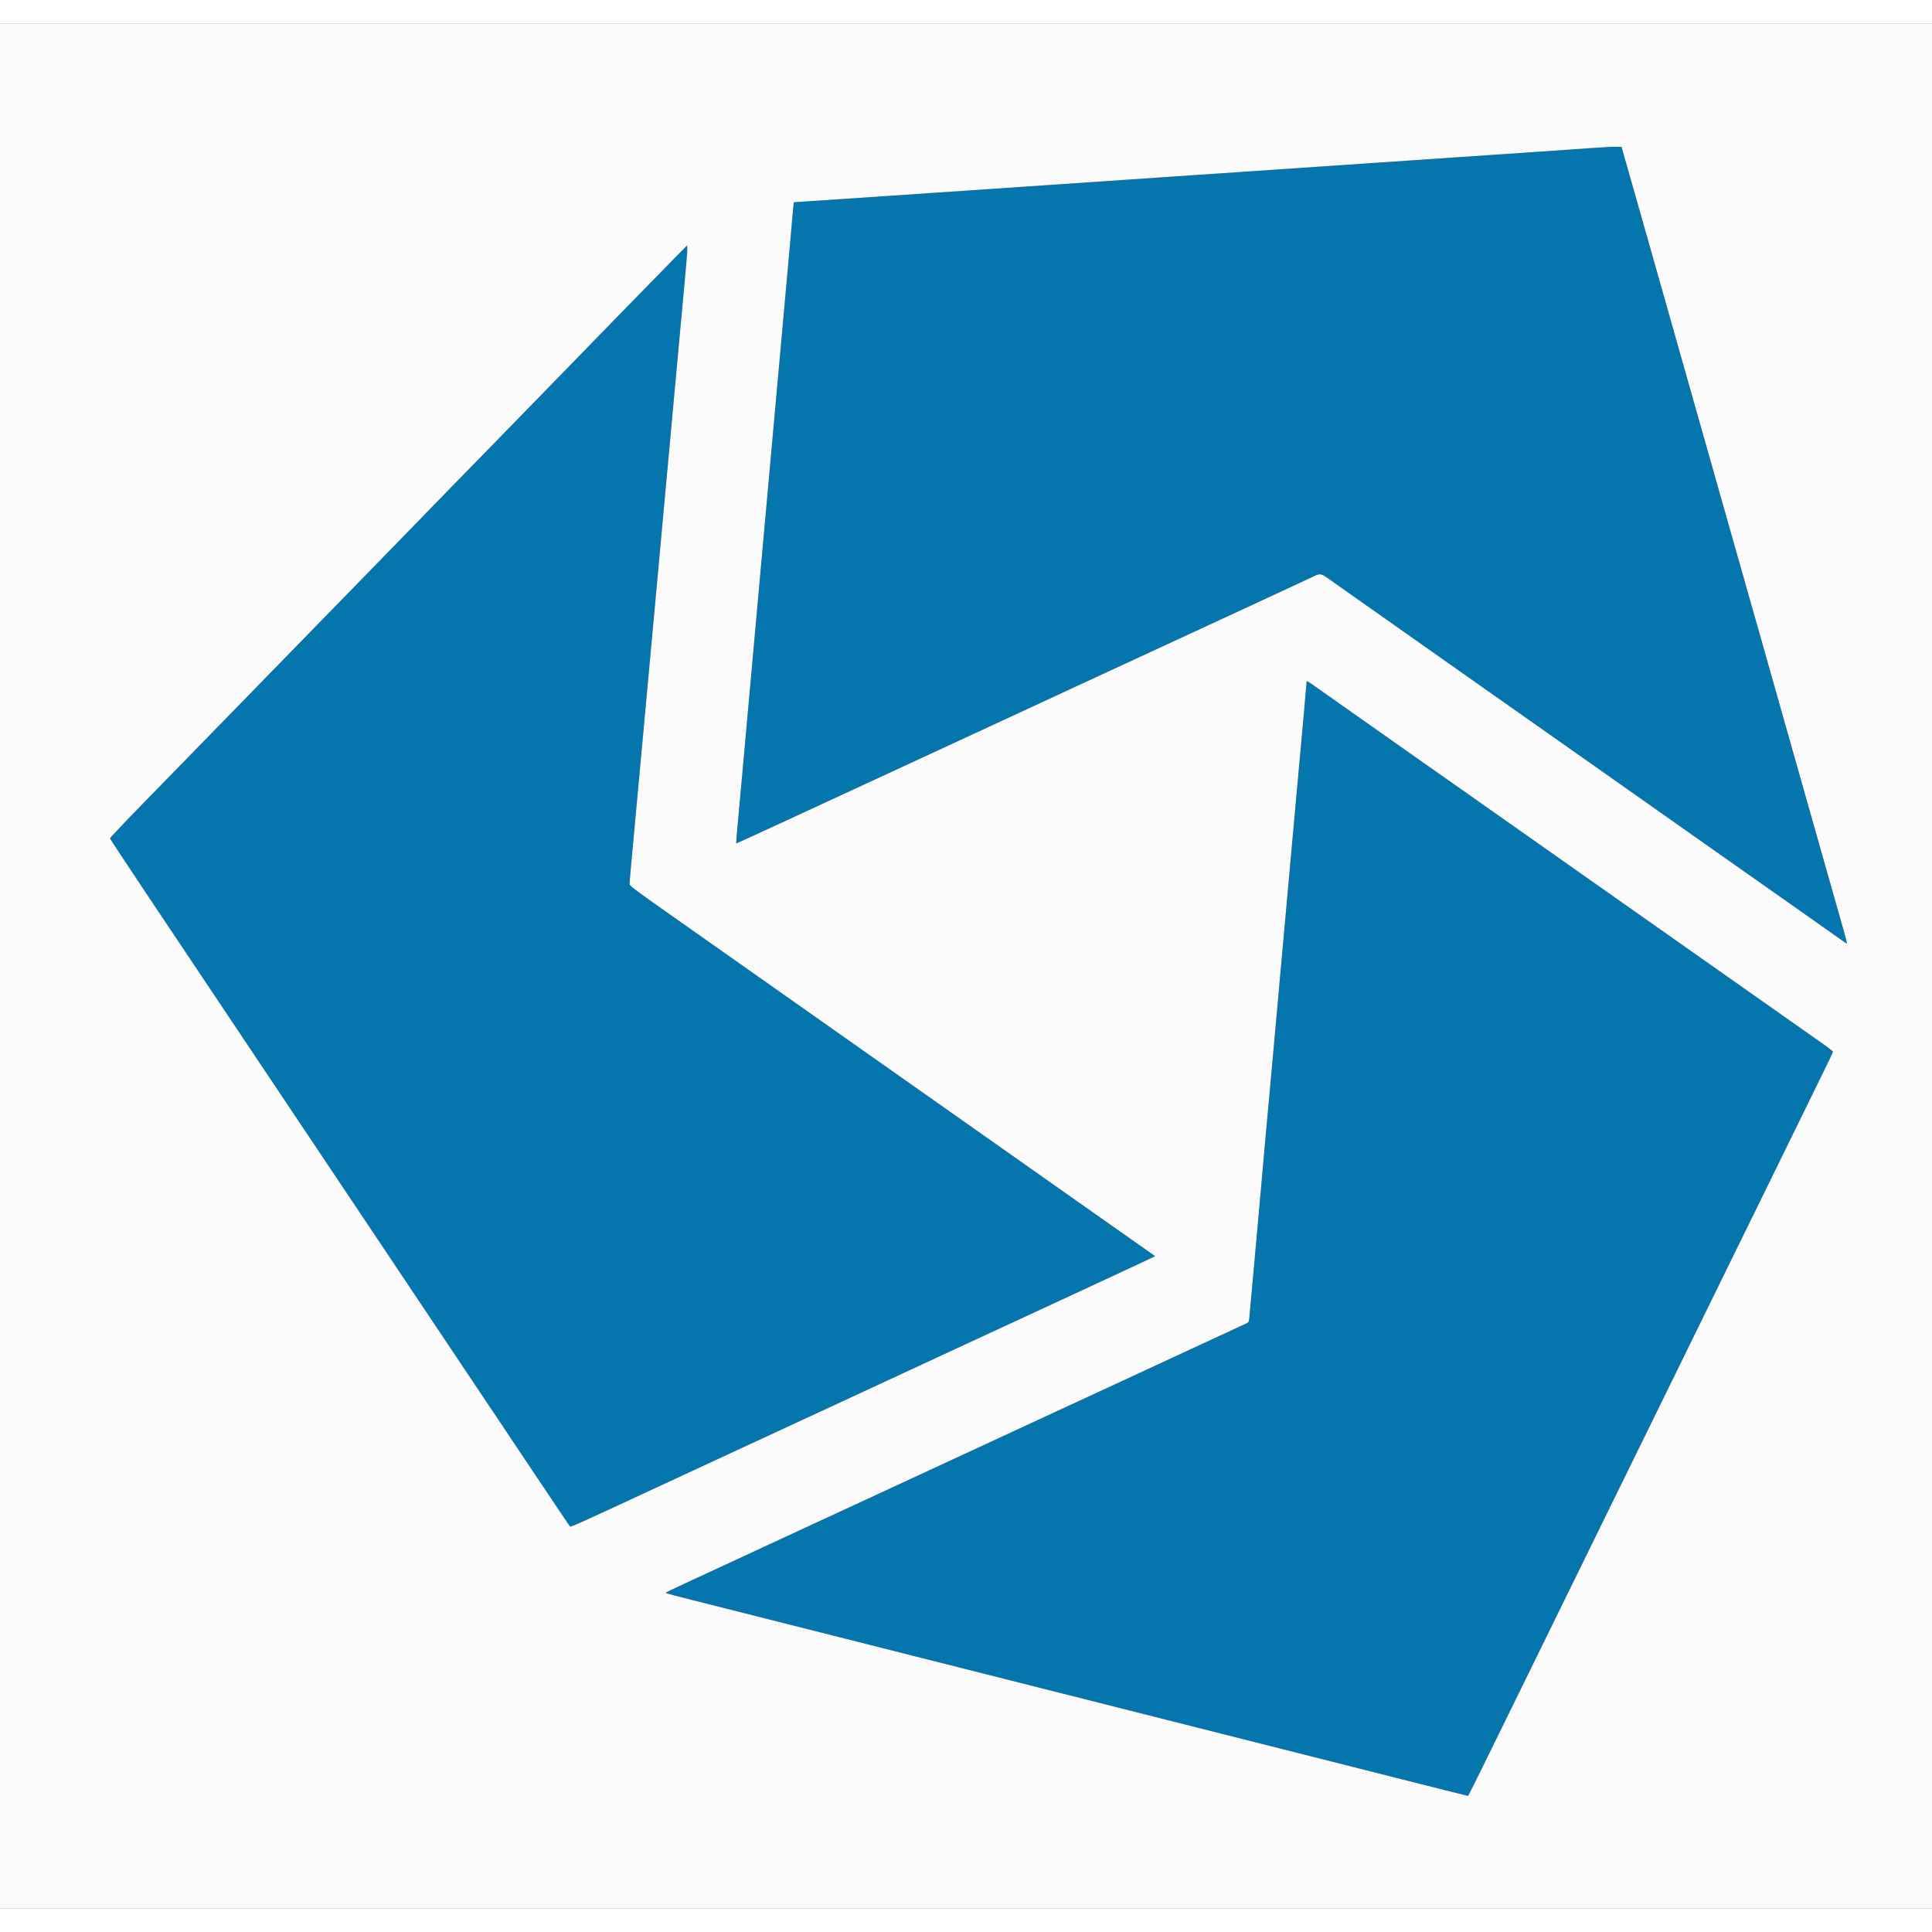 <?xml version="1.0" standalone="no"?>
<!DOCTYPE svg PUBLIC "-//W3C//DTD SVG 1.1//EN" 
  "http://www.w3.org/Graphics/SVG/1.1/DTD/svg11.dtd">

<svg id="svg" version="1.1" xmlns="http://www.w3.org/2000/svg" xmlns:xlink="http://www.w3.org/1999/xlink" width="100" height="100" viewBox="0, 0, 400,390.34"><rect x="0" y="0" width="400" height="390.34" fill="#333333" stroke="none"/><g id="svgg"><path id="path0" d="M330.250 25.769 C 328.508 25.896,323.221 26.263,318.500 26.584 C 313.779 26.904,306.054 27.429,301.333 27.750 C 296.612 28.071,288.325 28.634,282.917 29.002 C 277.508 29.369,269.221 29.932,264.500 30.252 C 259.779 30.573,252.017 31.100,247.250 31.423 C 228.919 32.666,221.254 33.187,211.917 33.826 C 206.600 34.190,198.275 34.755,193.417 35.083 C 188.558 35.410,180.833 35.934,176.250 36.248 C 171.667 36.561,167.118 36.866,166.142 36.924 L 164.367 37.030 164.274 37.723 C 164.223 38.105,164.136 39.017,164.081 39.750 C 164.025 40.483,163.723 43.933,163.408 47.417 C 162.004 62.944,161.130 72.639,159.741 88.083 C 159.419 91.658,158.899 97.433,158.584 100.917 C 158.270 104.400,157.749 110.175,157.428 113.750 C 157.107 117.325,156.540 123.625,156.167 127.750 C 155.251 137.901,154.454 146.757,153.737 154.750 C 153.408 158.417,152.965 163.292,152.753 165.583 C 152.541 167.875,152.386 169.770,152.409 169.795 C 152.433 169.820,156.607 167.918,161.684 165.569 C 166.762 163.219,172.829 160.414,175.167 159.335 C 177.504 158.256,183.017 155.707,187.417 153.669 C 191.817 151.632,198.417 148.578,202.083 146.881 C 212.090 142.252,212.469 142.076,218.667 139.202 C 221.829 137.736,226.892 135.392,229.917 133.994 C 232.942 132.597,239.017 129.786,243.417 127.749 C 247.817 125.712,255.392 122.207,260.250 119.960 C 265.108 117.713,269.983 115.448,271.083 114.926 C 273.625 113.721,273.171 113.645,276.167 115.777 C 277.587 116.788,279.173 117.908,279.689 118.266 C 281.309 119.388,285.512 122.345,287.250 123.585 C 288.167 124.239,291.317 126.462,294.250 128.525 C 297.183 130.587,303.671 135.156,308.667 138.678 C 313.662 142.199,318.291 145.456,318.952 145.915 C 320.829 147.220,329.753 153.501,333.167 155.922 C 336.065 157.977,353.380 170.173,360.167 174.940 C 361.863 176.131,363.625 177.370,364.083 177.692 C 364.542 178.014,366.979 179.729,369.500 181.503 C 372.021 183.276,375.621 185.813,377.500 187.141 C 379.379 188.469,381.235 189.781,381.625 190.056 C 382.014 190.331,382.362 190.525,382.399 190.486 C 382.457 190.425,381.112 185.562,379.429 179.750 C 379.110 178.650,378.310 175.838,377.652 173.500 C 376.110 168.030,374.585 162.645,372.342 154.750 C 371.353 151.267,370.013 146.542,369.366 144.250 C 368.718 141.958,367.359 137.158,366.346 133.583 C 365.332 130.008,364.230 126.108,363.896 124.917 C 363.561 123.725,363.080 122.037,362.826 121.167 C 362.572 120.296,361.488 116.471,360.416 112.667 C 358.515 105.919,357.927 103.848,356.752 99.750 C 356.437 98.650,355.386 94.938,354.417 91.500 C 352.480 84.630,351.624 81.609,350.755 78.583 C 350.439 77.483,349.345 73.621,348.324 70.000 C 347.303 66.379,346.220 62.554,345.917 61.500 C 345.614 60.446,344.530 56.621,343.508 53.000 C 342.486 49.379,341.393 45.517,341.079 44.417 C 340.765 43.317,340.253 41.517,339.941 40.417 C 339.630 39.317,339.065 37.329,338.687 36.000 C 338.309 34.671,337.487 31.783,336.861 29.583 L 335.723 25.583 334.570 25.561 C 333.936 25.548,331.992 25.642,330.250 25.769 M139.249 49.034 C 137.599 50.711,134.753 53.621,132.925 55.500 C 131.098 57.379,128.356 60.192,126.832 61.750 C 125.308 63.308,119.797 68.971,114.584 74.333 C 109.371 79.696,103.709 85.508,102.001 87.250 C 97.570 91.770,93.136 96.319,86.000 103.667 C 82.573 107.196,78.522 111.358,76.998 112.917 C 70.561 119.499,66.539 123.624,60.503 129.833 C 56.983 133.454,52.820 137.729,51.251 139.333 C 49.682 140.938,46.865 143.825,44.991 145.749 C 39.582 151.303,35.860 155.120,29.079 162.068 C 25.598 165.634,22.759 168.643,22.770 168.755 C 22.787 168.931,34.005 185.768,51.750 212.250 C 54.514 216.375,60.589 225.450,65.249 232.417 C 69.910 239.383,76.960 249.921,80.917 255.833 C 94.555 276.212,102.744 288.450,110.301 299.750 C 114.469 305.983,117.941 311.151,118.016 311.234 C 118.142 311.375,120.948 310.108,135.167 303.493 C 137.871 302.235,142.521 300.081,145.500 298.705 C 148.479 297.330,153.617 294.948,156.917 293.413 C 160.217 291.879,164.342 289.969,166.083 289.170 C 167.825 288.371,172.887 286.026,177.333 283.959 C 181.779 281.892,186.954 279.490,188.833 278.620 C 194.105 276.182,207.194 270.119,216.417 265.844 C 221.000 263.720,225.088 261.826,225.500 261.636 C 228.006 260.478,236.486 256.527,237.714 255.944 L 239.177 255.250 233.725 251.417 C 230.726 249.308,226.617 246.417,224.594 244.990 C 209.164 234.112,201.356 228.611,200.000 227.665 C 198.427 226.567,197.118 225.646,178.583 212.583 C 173.267 208.836,166.254 203.895,163.000 201.604 C 149.440 192.057,145.537 189.308,138.125 184.091 C 131.486 179.417,130.333 178.546,130.333 178.200 C 130.333 177.977,130.594 175.010,130.913 171.606 C 131.673 163.481,132.442 155.125,134.594 131.583 C 134.913 128.100,135.432 122.438,135.748 119.000 C 136.063 115.563,136.589 109.825,136.915 106.250 C 137.241 102.675,137.807 96.487,138.174 92.500 C 138.540 88.513,139.098 82.438,139.414 79.000 C 139.730 75.563,140.255 69.825,140.581 66.250 C 140.907 62.675,141.439 56.917,141.764 53.454 C 142.088 49.991,142.330 46.894,142.301 46.571 L 142.250 45.984 139.249 49.034 M270.502 136.458 C 270.503 136.619,270.313 138.850,270.079 141.417 C 269.846 143.983,269.397 148.933,269.083 152.417 C 268.768 155.900,268.210 162.050,267.844 166.083 C 267.478 170.117,266.912 176.379,266.587 180.000 C 265.405 193.154,264.814 199.707,264.253 205.917 C 263.938 209.400,263.411 215.250,263.081 218.917 C 262.751 222.583,262.217 228.433,261.895 231.917 C 261.573 235.400,261.246 239.075,261.168 240.083 C 261.090 241.092,260.798 244.392,260.519 247.417 C 259.971 253.351,258.920 264.982,258.712 267.415 C 258.594 268.790,258.549 268.929,258.167 269.110 C 257.938 269.218,252.537 271.720,246.167 274.669 C 239.796 277.619,231.996 281.235,228.833 282.705 C 225.671 284.174,222.221 285.769,221.167 286.249 C 220.112 286.729,216.625 288.341,213.417 289.832 C 210.208 291.323,204.546 293.948,200.833 295.666 C 179.865 305.370,176.129 307.100,174.917 307.668 C 174.183 308.012,171.108 309.434,168.083 310.828 C 165.058 312.222,160.521 314.324,158.000 315.499 C 155.479 316.673,150.829 318.829,147.667 320.289 C 137.442 325.010,137.654 324.906,137.964 325.041 C 138.121 325.109,140.462 325.723,143.167 326.404 C 145.871 327.085,151.946 328.618,156.667 329.811 C 161.387 331.005,169.000 332.927,173.583 334.084 C 178.167 335.241,185.029 336.975,188.833 337.938 C 195.290 339.571,199.195 340.557,221.375 346.156 C 226.073 347.342,233.217 349.147,237.250 350.167 C 241.283 351.187,248.258 352.949,252.750 354.083 C 257.242 355.216,264.329 357.007,268.500 358.062 C 272.671 359.116,279.796 360.917,284.333 362.063 C 288.871 363.209,295.118 364.788,298.216 365.573 C 301.314 366.358,303.887 367.000,303.934 367.000 C 304.009 367.000,307.470 360.024,311.500 351.750 C 312.304 350.100,314.292 346.050,315.918 342.750 C 317.544 339.450,319.381 335.700,320.000 334.417 C 320.620 333.133,322.494 329.308,324.166 325.917 C 325.837 322.525,327.900 318.325,328.749 316.583 C 329.598 314.842,331.399 311.167,332.750 308.417 C 334.102 305.667,336.052 301.692,337.084 299.583 C 338.915 295.839,341.024 291.540,345.833 281.750 C 347.138 279.092,348.939 275.417,349.834 273.583 C 350.729 271.750,352.752 267.625,354.329 264.417 C 355.906 261.208,358.515 255.883,360.126 252.583 C 361.737 249.283,363.905 244.875,364.944 242.787 C 365.983 240.700,366.833 238.964,366.833 238.930 C 366.833 238.896,368.746 234.990,371.083 230.248 C 373.421 225.507,375.333 221.605,375.333 221.577 C 375.333 221.549,376.271 219.631,377.417 217.313 C 378.563 214.996,379.500 213.020,379.500 212.922 C 379.500 212.824,378.544 212.073,377.375 211.254 C 374.903 209.522,370.646 206.525,361.583 200.139 C 358.008 197.620,352.908 194.033,350.250 192.168 C 345.826 189.064,337.763 183.389,326.333 175.333 C 323.904 173.620,318.842 170.056,315.083 167.412 C 311.325 164.768,305.587 160.731,302.333 158.439 C 299.079 156.148,295.704 153.777,294.833 153.170 C 293.611 152.318,279.190 142.161,274.833 139.083 C 270.155 135.778,270.499 135.987,270.502 136.458 " stroke="none" fill="#0476ad" fill-rule="evenodd"></path><path id="path1" d="M0.000 195.167 L 0.000 390.333 200.000 390.333 L 400.000 390.333 400.000 195.167 L 400.000 0.000 200.000 0.000 L 0.000 0.000 0.000 195.167 M336.861 29.583 C 337.487 31.783,338.309 34.671,338.687 36.000 C 339.065 37.329,339.630 39.317,339.941 40.417 C 340.253 41.517,340.765 43.317,341.079 44.417 C 341.393 45.517,342.486 49.379,343.508 53.000 C 344.530 56.621,345.614 60.446,345.917 61.500 C 346.220 62.554,347.303 66.379,348.324 70.000 C 349.345 73.621,350.439 77.483,350.755 78.583 C 351.624 81.609,352.480 84.630,354.417 91.500 C 355.386 94.938,356.437 98.650,356.752 99.750 C 357.927 103.848,358.515 105.919,360.416 112.667 C 361.488 116.471,362.572 120.296,362.826 121.167 C 363.080 122.037,363.561 123.725,363.896 124.917 C 364.230 126.108,365.332 130.008,366.346 133.583 C 367.359 137.158,368.718 141.958,369.366 144.250 C 370.013 146.542,371.353 151.267,372.342 154.750 C 374.585 162.645,376.110 168.030,377.652 173.500 C 378.310 175.838,379.110 178.650,379.429 179.750 C 381.112 185.562,382.457 190.425,382.399 190.486 C 382.362 190.525,382.014 190.331,381.625 190.056 C 381.235 189.781,379.379 188.469,377.500 187.141 C 375.621 185.813,372.021 183.276,369.500 181.503 C 366.979 179.729,364.542 178.014,364.083 177.692 C 363.625 177.370,361.863 176.131,360.167 174.940 C 353.380 170.173,336.065 157.977,333.167 155.922 C 329.753 153.501,320.829 147.220,318.952 145.915 C 318.291 145.456,313.662 142.199,308.667 138.678 C 303.671 135.156,297.183 130.587,294.250 128.525 C 291.317 126.462,288.167 124.239,287.250 123.585 C 285.512 122.345,281.309 119.388,279.689 118.266 C 279.173 117.908,277.587 116.788,276.167 115.777 C 273.171 113.645,273.625 113.721,271.083 114.926 C 269.983 115.448,265.108 117.713,260.250 119.960 C 255.392 122.207,247.817 125.712,243.417 127.749 C 239.017 129.786,232.942 132.597,229.917 133.994 C 226.892 135.392,221.829 137.736,218.667 139.202 C 212.469 142.076,212.090 142.252,202.083 146.881 C 198.417 148.578,191.817 151.632,187.417 153.669 C 183.017 155.707,177.504 158.256,175.167 159.335 C 172.829 160.414,166.762 163.219,161.684 165.569 C 156.607 167.918,152.433 169.820,152.409 169.795 C 152.386 169.770,152.541 167.875,152.753 165.583 C 152.965 163.292,153.408 158.417,153.737 154.750 C 154.454 146.757,155.251 137.901,156.167 127.750 C 156.540 123.625,157.107 117.325,157.428 113.750 C 157.749 110.175,158.270 104.400,158.584 100.917 C 158.899 97.433,159.419 91.658,159.741 88.083 C 161.130 72.639,162.004 62.944,163.408 47.417 C 163.723 43.933,164.025 40.483,164.081 39.750 C 164.136 39.017,164.223 38.105,164.274 37.723 L 164.367 37.030 166.142 36.924 C 167.118 36.866,171.667 36.561,176.250 36.248 C 180.833 35.934,188.558 35.410,193.417 35.083 C 198.275 34.755,206.600 34.190,211.917 33.826 C 221.254 33.187,228.919 32.666,247.250 31.423 C 252.017 31.100,259.779 30.573,264.500 30.252 C 269.221 29.932,277.508 29.369,282.917 29.002 C 288.325 28.634,296.612 28.071,301.333 27.750 C 306.054 27.429,313.779 26.904,318.500 26.584 C 323.221 26.263,328.508 25.896,330.250 25.769 C 331.992 25.642,333.936 25.548,334.570 25.561 L 335.723 25.583 336.861 29.583 M141.764 53.454 C 141.439 56.917,140.907 62.675,140.581 66.250 C 140.255 69.825,139.730 75.563,139.414 79.000 C 139.098 82.438,138.540 88.513,138.174 92.500 C 137.807 96.487,137.241 102.675,136.915 106.250 C 136.589 109.825,136.063 115.563,135.748 119.000 C 135.432 122.438,134.913 128.100,134.594 131.583 C 132.442 155.125,131.673 163.481,130.913 171.606 C 130.594 175.010,130.333 177.977,130.333 178.200 C 130.333 178.546,131.486 179.417,138.125 184.091 C 145.537 189.308,149.440 192.057,163.000 201.604 C 166.254 203.895,173.267 208.836,178.583 212.583 C 197.118 225.646,198.427 226.567,200.000 227.665 C 201.356 228.611,209.164 234.112,224.594 244.990 C 226.617 246.417,230.726 249.308,233.725 251.417 L 239.177 255.250 237.714 255.944 C 236.486 256.527,228.006 260.478,225.500 261.636 C 225.088 261.826,221.000 263.720,216.417 265.844 C 207.194 270.119,194.105 276.182,188.833 278.620 C 186.954 279.490,181.779 281.892,177.333 283.959 C 172.887 286.026,167.825 288.371,166.083 289.170 C 164.342 289.969,160.217 291.879,156.917 293.413 C 153.617 294.948,148.479 297.330,145.500 298.705 C 142.521 300.081,137.871 302.235,135.167 303.493 C 120.948 310.108,118.142 311.375,118.016 311.234 C 117.941 311.151,114.469 305.983,110.301 299.750 C 102.744 288.450,94.555 276.212,80.917 255.833 C 76.960 249.921,69.910 239.383,65.249 232.417 C 60.589 225.450,54.514 216.375,51.750 212.250 C 34.005 185.768,22.787 168.931,22.770 168.755 C 22.759 168.643,25.598 165.634,29.079 162.068 C 35.860 155.120,39.582 151.303,44.991 145.749 C 46.865 143.825,49.682 140.938,51.251 139.333 C 52.820 137.729,56.983 133.454,60.503 129.833 C 66.539 123.624,70.561 119.499,76.998 112.917 C 78.522 111.358,82.573 107.196,86.000 103.667 C 93.136 96.319,97.570 91.770,102.001 87.250 C 103.709 85.508,109.371 79.696,114.584 74.333 C 119.797 68.971,125.308 63.308,126.832 61.750 C 128.356 60.192,131.098 57.379,132.925 55.500 C 134.753 53.621,137.599 50.711,139.249 49.034 L 142.250 45.984 142.301 46.571 C 142.330 46.894,142.088 49.991,141.764 53.454 M272.392 137.360 C 273.322 138.016,274.421 138.792,274.833 139.083 C 279.190 142.161,293.611 152.318,294.833 153.170 C 295.704 153.777,299.079 156.148,302.333 158.439 C 305.587 160.731,311.325 164.768,315.083 167.412 C 318.842 170.056,323.904 173.620,326.333 175.333 C 337.763 183.389,345.826 189.064,350.250 192.168 C 352.908 194.033,358.008 197.620,361.583 200.139 C 370.646 206.525,374.903 209.522,377.375 211.254 C 378.544 212.073,379.500 212.824,379.500 212.922 C 379.500 213.020,378.563 214.996,377.417 217.313 C 376.271 219.631,375.333 221.549,375.333 221.577 C 375.333 221.605,373.421 225.507,371.083 230.248 C 368.746 234.990,366.833 238.896,366.833 238.930 C 366.833 238.964,365.983 240.700,364.944 242.787 C 363.905 244.875,361.737 249.283,360.126 252.583 C 358.515 255.883,355.906 261.208,354.329 264.417 C 352.752 267.625,350.729 271.750,349.834 273.583 C 348.939 275.417,347.138 279.092,345.833 281.750 C 341.024 291.540,338.915 295.839,337.084 299.583 C 336.052 301.692,334.102 305.667,332.750 308.417 C 331.399 311.167,329.598 314.842,328.749 316.583 C 327.900 318.325,325.837 322.525,324.166 325.917 C 322.494 329.308,320.620 333.133,320.000 334.417 C 319.381 335.700,317.544 339.450,315.918 342.750 C 314.292 346.050,312.304 350.100,311.500 351.750 C 307.470 360.024,304.009 367.000,303.934 367.000 C 303.887 367.000,301.314 366.358,298.216 365.573 C 295.118 364.788,288.871 363.209,284.333 362.063 C 279.796 360.917,272.671 359.116,268.500 358.062 C 264.329 357.007,257.242 355.216,252.750 354.083 C 248.258 352.949,241.283 351.187,237.250 350.167 C 233.217 349.147,226.073 347.342,221.375 346.156 C 199.195 340.557,195.290 339.571,188.833 337.938 C 185.029 336.975,178.167 335.241,173.583 334.084 C 169.000 332.927,161.387 331.005,156.667 329.811 C 151.946 328.618,145.871 327.085,143.167 326.404 C 140.462 325.723,138.121 325.109,137.964 325.041 C 137.654 324.906,137.442 325.010,147.667 320.289 C 150.829 318.829,155.479 316.673,158.000 315.499 C 160.521 314.324,165.058 312.222,168.083 310.828 C 171.108 309.434,174.183 308.012,174.917 307.668 C 176.129 307.100,179.865 305.370,200.833 295.666 C 204.546 293.948,210.208 291.323,213.417 289.832 C 216.625 288.341,220.112 286.729,221.167 286.249 C 222.221 285.769,225.671 284.174,228.833 282.705 C 231.996 281.235,239.796 277.619,246.167 274.669 C 252.537 271.720,257.938 269.218,258.167 269.110 C 258.549 268.929,258.594 268.790,258.712 267.415 C 258.920 264.982,259.971 253.351,260.519 247.417 C 260.798 244.392,261.090 241.092,261.168 240.083 C 261.246 239.075,261.573 235.400,261.895 231.917 C 262.217 228.433,262.751 222.583,263.081 218.917 C 263.411 215.250,263.938 209.400,264.253 205.917 C 264.814 199.707,265.405 193.154,266.587 180.000 C 266.912 176.379,267.478 170.117,267.844 166.083 C 268.210 162.050,268.768 155.900,269.083 152.417 C 269.397 148.933,269.846 143.983,270.079 141.417 C 270.313 138.850,270.503 136.619,270.502 136.458 C 270.499 136.034,270.542 136.054,272.392 137.360 " stroke="none" fill="#fbfbfc" fill-rule="evenodd"></path></g></svg>